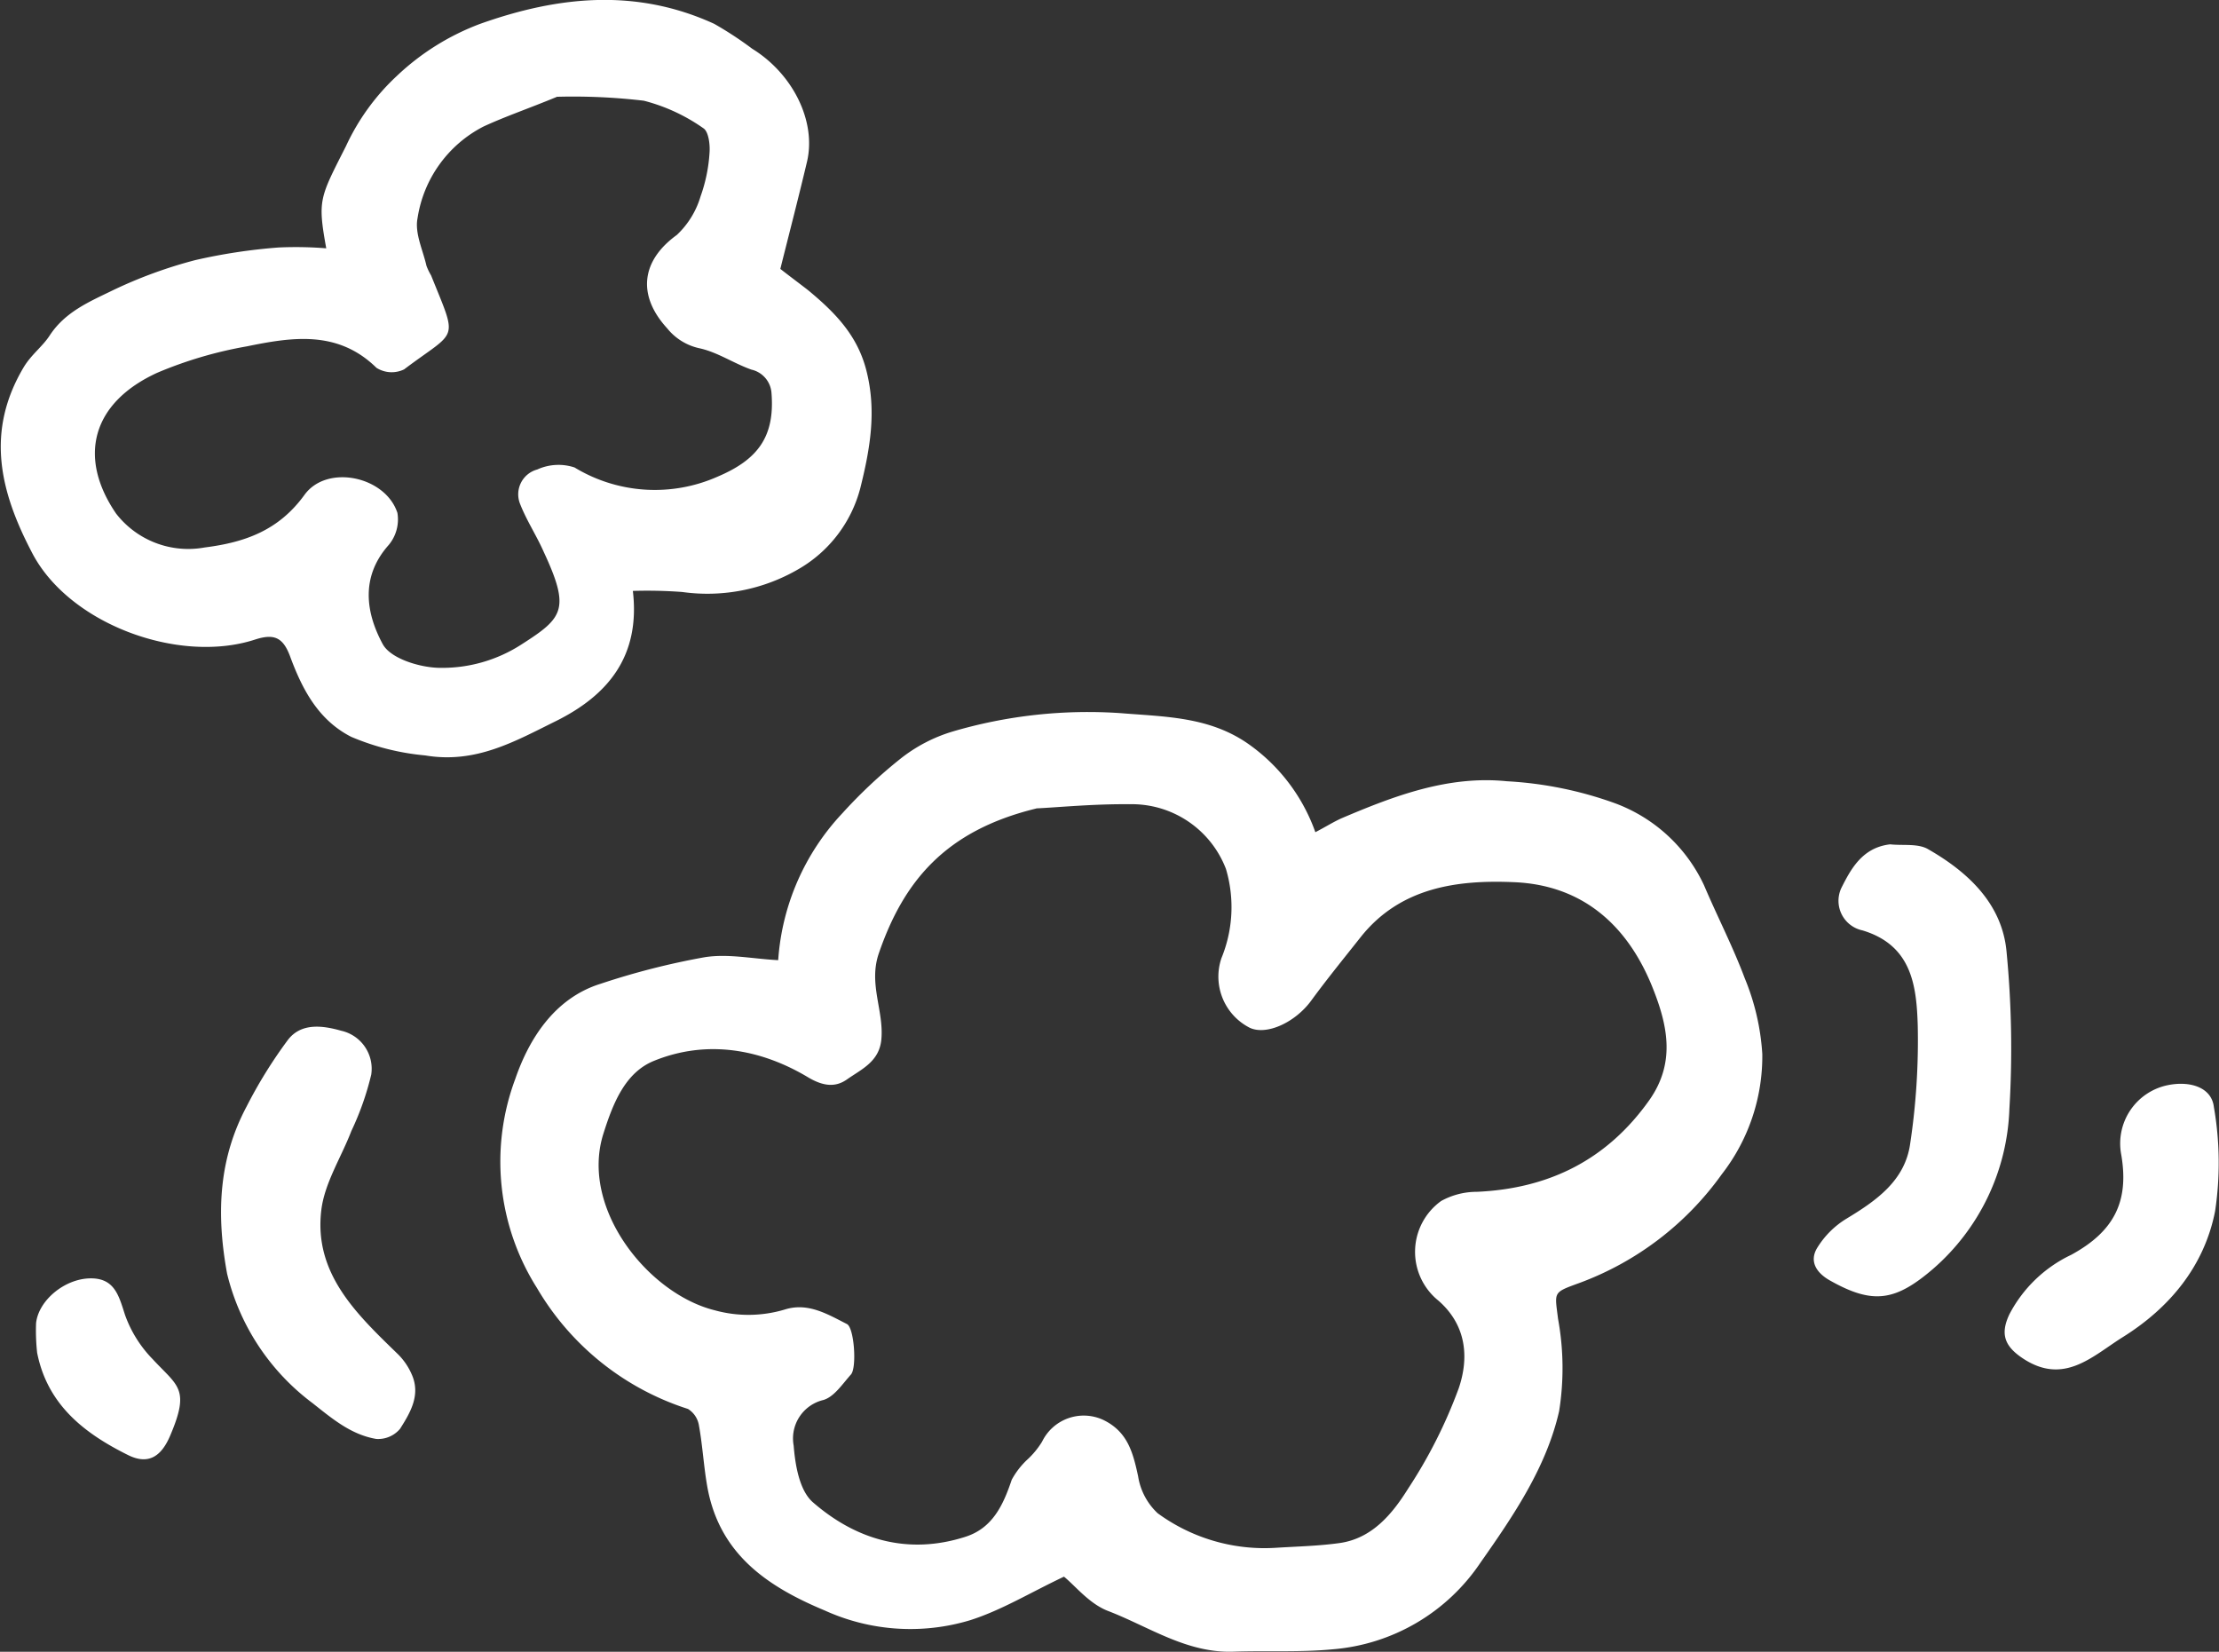 <svg xmlns="http://www.w3.org/2000/svg" viewBox="0 0 186.43 138.76"><rect x="0" y="0" width="186.43" height="138.76" fill="#333333" stroke="none"/><defs><style>.cls-1{fill:#fff;}</style></defs><g id="Layer_2" data-name="Layer 2"><g id="Rollovers"><path class="cls-1" d="M110.51,69.91A15.32,15.32,0,0,0,105,62.58c-3.31-2.38-7.06-2.36-10.83-2.67a40.25,40.25,0,0,0-14.16,1.55,13.1,13.1,0,0,0-4.36,2.28,41.41,41.41,0,0,0-4.88,4.58,20,20,0,0,0-5.39,12.34c-2.13-.11-4.2-.56-6.16-.25a62.35,62.35,0,0,0-8.75,2.23c-3.94,1.22-6.06,4.74-7.18,8a19.85,19.85,0,0,0,1.83,17.57A22.72,22.72,0,0,0,57.8,118.36a2,2,0,0,1,.92,1.38c.31,1.7.4,3.43.7,5.13,1,5.65,5,8.39,9.87,10.42a17.38,17.38,0,0,0,12.21.82c2.65-.84,5.09-2.34,7.89-3.66.93.75,2.13,2.28,3.7,2.88,3.44,1.32,6.61,3.56,10.55,3.42,2.78-.1,5.59.07,8.35-.2a16.56,16.56,0,0,0,12.4-7.29c2.77-3.94,5.53-8,6.6-12.71a23,23,0,0,0-.09-7.76c-.28-2.28-.46-2.19,1.76-3a25.58,25.58,0,0,0,12-9.15,16.14,16.14,0,0,0,3.4-10.1,19.82,19.82,0,0,0-1.47-6.35c-1-2.67-2.31-5.2-3.42-7.81a13.37,13.37,0,0,0-7.48-6.9,31.75,31.75,0,0,0-9.09-1.85c-4.92-.5-9.45,1.22-13.89,3.11C112,69.06,111.38,69.46,110.51,69.91Zm-23.45-2c1.76-.08,4.79-.38,7.82-.35A8.47,8.47,0,0,1,103,73a11.28,11.28,0,0,1-.38,7.49A4.82,4.82,0,0,0,105,86.34c1.42.66,3.82-.45,5.16-2.28s2.76-3.57,4.16-5.34c3.34-4.2,8.15-4.82,12.91-4.61,5.77.25,9.58,3.66,11.67,9,1.25,3.17,1.84,6.23-.34,9.32-3.55,5-8.41,7.42-14.48,7.69a6.19,6.19,0,0,0-3,.77,5.26,5.26,0,0,0-.22,8.38c2.38,2.09,2.56,4.83,1.69,7.37a41.07,41.07,0,0,1-4.25,8.42c-1.31,2.1-3,4.16-5.71,4.56-1.76.25-3.55.29-5.33.4a15.2,15.2,0,0,1-10-2.9,5.39,5.39,0,0,1-1.64-3.1c-.43-2-.88-3.73-2.89-4.72a3.89,3.89,0,0,0-5.18,1.81,7.06,7.06,0,0,1-1.19,1.46A6.68,6.68,0,0,0,85,124.31c-.71,2.11-1.6,4.06-3.89,4.79-4.83,1.55-9.2.26-12.85-2.93-1.1-1-1.45-3.09-1.58-4.73a3.32,3.32,0,0,1,2.49-3.83c.91-.26,1.61-1.35,2.32-2.14.51-.56.28-3.92-.33-4.24-1.62-.82-3.26-1.83-5.2-1.23a10.63,10.63,0,0,1-5.92.07c-5.59-1.39-11.34-8.58-9.34-14.85.79-2.49,1.8-5.11,4.24-6.1,4.45-1.81,9-1,13,1.41,1.3.76,2.3.8,3.23.14,1.19-.84,2.72-1.48,2.88-3.38.21-2.39-1.08-4.61-.23-7.16C75.89,74.09,79.37,69.79,87.06,67.92Z"/><path class="cls-1" d="M65.56,22.59c.75-3,1.53-6,2.24-9,.8-3.39-1.18-7.39-4.61-9.5A30.12,30.12,0,0,0,60,2C53.44-1,46.91-.33,40.35,2a20.72,20.72,0,0,0-7,4.37,18.85,18.85,0,0,0-4.28,5.9c-2.21,4.37-2.4,4.5-1.66,8.59a31.8,31.8,0,0,0-4-.07,47.19,47.19,0,0,0-7,1.06,38.36,38.36,0,0,0-7,2.57c-1.91.93-3.93,1.78-5.22,3.74-.61.95-1.55,1.61-2.2,2.69-3.21,5.4-2,10.41.67,15.52C5.73,52.4,15,55.82,21.42,53.73c1.66-.54,2.4-.16,3,1.54,1,2.67,2.34,5.23,5.09,6.63a20.61,20.61,0,0,0,6.21,1.56c4.26.72,7.55-1.19,11-2.89,4.38-2.18,7.09-5.46,6.45-10.93a40.16,40.16,0,0,1,4.14.09,15.2,15.2,0,0,0,9.81-1.94A11.08,11.08,0,0,0,72.28,41c.82-3.29,1.38-6.46.51-9.87-.76-3-2.68-4.91-4.87-6.73C67.19,23.83,66.43,23.27,65.56,22.59ZM46.8,8.13a50.86,50.86,0,0,1,7.29.33,15.28,15.28,0,0,1,5,2.31c.44.27.58,1.38.52,2.08a13.18,13.18,0,0,1-.75,3.64,7.26,7.26,0,0,1-2,3.25c-3,2.17-3.34,5.08-.8,7.85a4.77,4.77,0,0,0,2.72,1.67c1.51.33,2.87,1.27,4.35,1.79a2.17,2.17,0,0,1,1.69,2c.28,3.65-1.16,5.57-4.55,7a13,13,0,0,1-12-.78,4.29,4.29,0,0,0-3.13.17,2.16,2.16,0,0,0-1.45,2.88c.55,1.41,1.4,2.69,2,4.06,2.23,4.79,1.62,5.52-1.82,7.72a12.27,12.27,0,0,1-7.08,2c-1.63-.06-4-.8-4.64-2-1.4-2.59-1.89-5.62.5-8.31a3.35,3.35,0,0,0,.74-2.7c-1-3.08-5.91-4.12-7.8-1.53-2.17,3-5,4-8.39,4.43a7.67,7.67,0,0,1-7.45-2.85c-3.22-4.71-2.06-9.29,3.45-11.82a34.46,34.46,0,0,1,7.52-2.22c3.81-.78,7.66-1.39,10.91,1.8a2.39,2.39,0,0,0,2.32.13c4.52-3.41,4.54-2.23,2.27-7.89a5,5,0,0,1-.39-.81c-.3-1.33-1-2.74-.75-4a10.42,10.42,0,0,1,5.54-7.7C42.48,9.77,44.46,9.1,46.8,8.13Z"/><path class="cls-1" d="M158.8,70.93c-2.35.27-3.31,2.1-4.1,3.67a2.54,2.54,0,0,0,1.78,3.56c4.14,1.25,4.54,4.64,4.64,8a58.05,58.05,0,0,1-.64,9.94c-.44,3.09-2.85,4.77-5.37,6.29a7.39,7.39,0,0,0-2.45,2.46c-.69,1.16,0,2.13,1.14,2.75,3.57,2,5.45,1.7,8.6-1a18.64,18.64,0,0,0,6.42-13.45,84.45,84.45,0,0,0-.24-13.21c-.37-4-3.21-6.66-6.55-8.58C161.17,70.83,159.89,71.05,158.8,70.93Z"/><path class="cls-1" d="M19.08,107a19.23,19.23,0,0,0,7.19,10.88c1.68,1.33,3.23,2.64,5.34,3a2.4,2.4,0,0,0,2-.85c.85-1.34,1.74-2.82,1-4.53a5.42,5.42,0,0,0-1.24-1.8c-3.43-3.33-7-6.72-6.38-12,.26-2.29,1.67-4.45,2.53-6.69a23.89,23.89,0,0,0,1.67-4.74,3.27,3.27,0,0,0-2.52-3.68c-1.51-.43-3.36-.71-4.49.78a39.29,39.29,0,0,0-3.47,5.6C18.5,97.13,18.09,101.61,19.08,107Z"/><path class="cls-1" d="M182.13,91.16a5,5,0,0,0-3.92,5.8c.7,4-.62,6.5-4.19,8.45a11.31,11.31,0,0,0-5.2,5c-.79,1.67-.4,2.69,1.14,3.71,3.44,2.27,5.82-.18,8.35-1.77,4-2.49,6.88-6,7.79-10.59A27.31,27.31,0,0,0,186,93C185.81,91.34,184,90.78,182.13,91.16Z"/><path class="cls-1" d="M3.12,113.64c.87,4.4,4,6.79,7.65,8.6,1.66.82,2.76.16,3.52-1.62,1.71-4,.64-4.16-1.49-6.47a10.23,10.23,0,0,1-2.3-3.7c-.51-1.58-.86-3.06-2.86-3.06-2.19,0-4.41,1.85-4.61,3.77A17.19,17.19,0,0,0,3.12,113.64Z"/></g></g></svg>